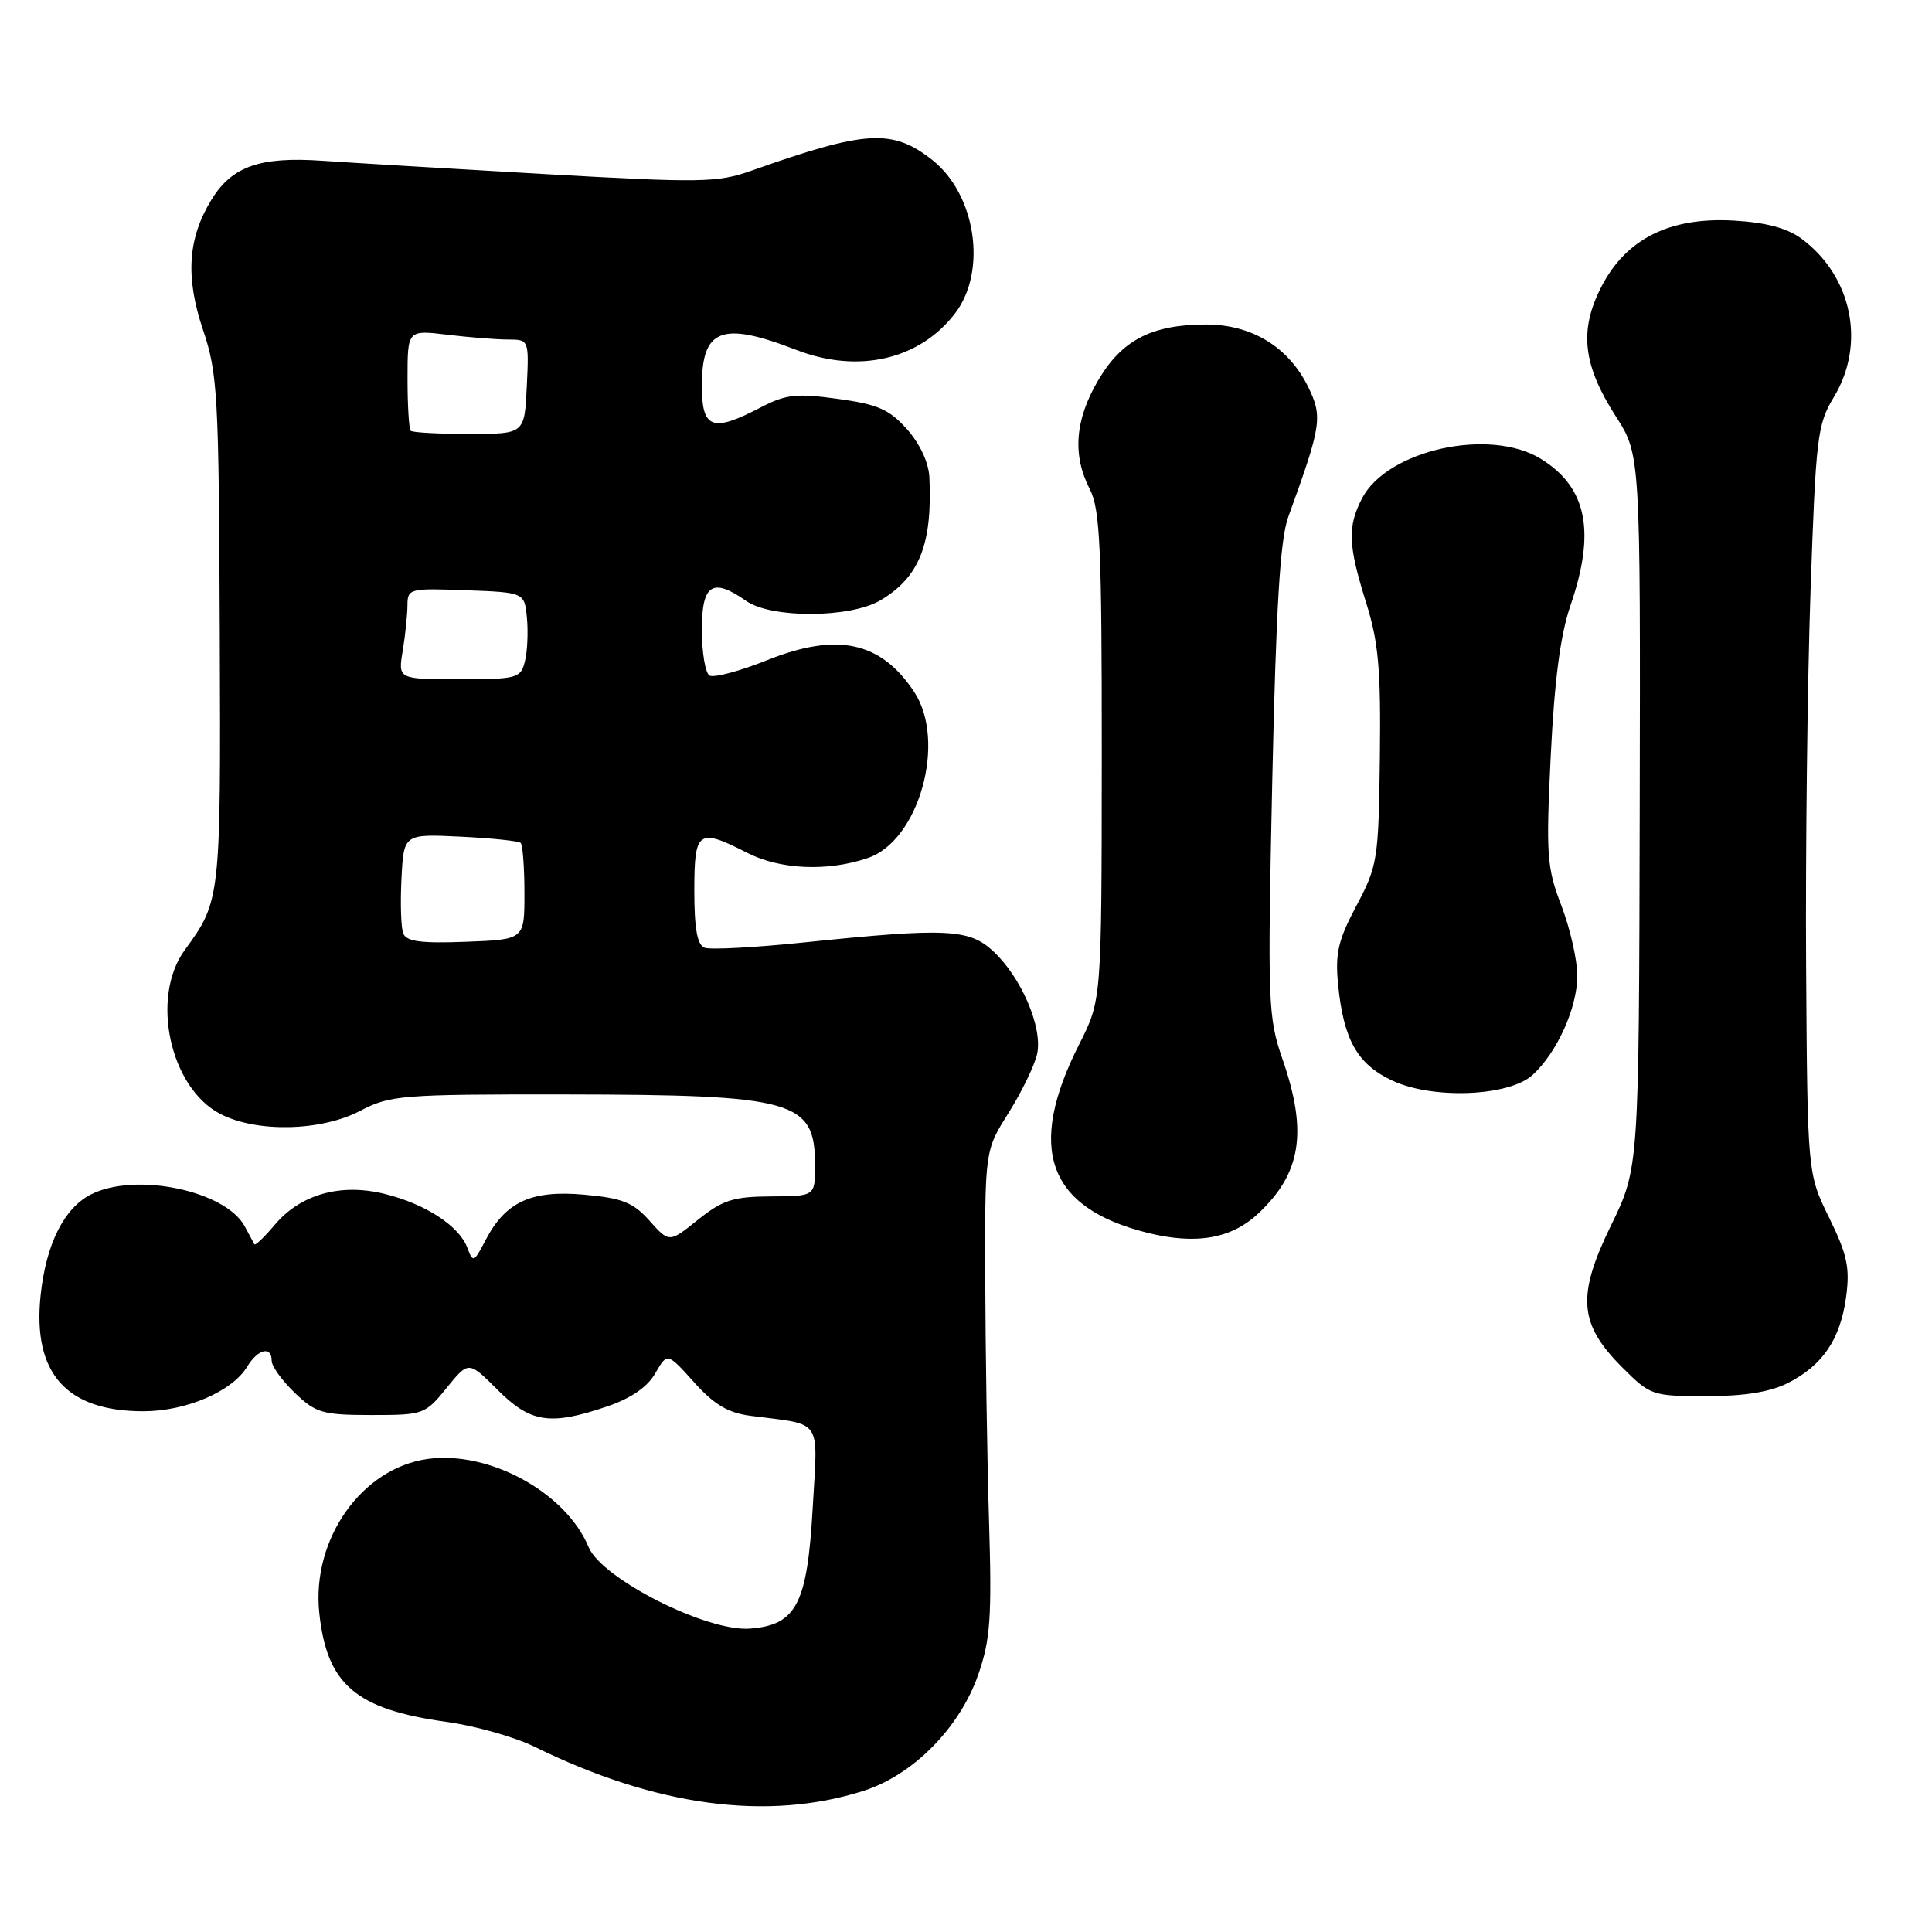 <?xml version="1.0" encoding="UTF-8" standalone="no"?>
<!DOCTYPE svg PUBLIC "-//W3C//DTD SVG 1.1//EN" "http://www.w3.org/Graphics/SVG/1.1/DTD/svg11.dtd" >
<svg xmlns="http://www.w3.org/2000/svg" xmlns:xlink="http://www.w3.org/1999/xlink" version="1.1" viewBox="0 0 256 256">
 <g >
 <path fill="currentColor"
d=" M 114.41 237.30 C 120.99 235.20 127.16 228.95 129.62 221.91 C 131.23 217.26 131.44 214.38 131.05 201.50 C 130.80 193.25 130.58 178.84 130.55 169.48 C 130.50 152.45 130.50 152.45 133.63 147.48 C 135.35 144.74 137.05 141.24 137.41 139.71 C 138.22 136.23 135.34 129.48 131.56 126.00 C 128.38 123.07 125.32 122.94 106.61 124.87 C 100.07 125.55 94.11 125.87 93.36 125.58 C 92.39 125.21 92.00 123.04 92.00 118.03 C 92.00 110.03 92.49 109.68 99.00 113.00 C 103.38 115.24 109.68 115.51 115.00 113.69 C 121.79 111.38 125.45 98.24 121.14 91.69 C 116.72 85.00 110.96 83.75 101.64 87.48 C 98.00 88.94 94.56 89.85 94.01 89.51 C 93.45 89.16 93.00 86.43 93.00 83.44 C 93.00 77.39 94.40 76.49 98.88 79.63 C 102.21 81.96 112.64 81.91 116.65 79.55 C 121.81 76.50 123.56 72.11 123.15 63.27 C 123.06 61.29 121.90 58.81 120.18 56.87 C 117.83 54.24 116.30 53.57 111.00 52.85 C 105.52 52.10 104.13 52.25 100.79 53.99 C 94.38 57.34 93.00 56.83 93.00 51.12 C 93.00 43.54 95.63 42.54 105.50 46.36 C 113.72 49.55 121.86 47.67 126.56 41.51 C 130.83 35.91 129.31 25.75 123.52 21.19 C 118.23 17.04 114.76 17.24 99.59 22.61 C 95.05 24.21 92.96 24.24 72.09 23.06 C 59.67 22.35 46.42 21.56 42.66 21.30 C 34.47 20.74 30.76 22.03 28.05 26.41 C 24.88 31.55 24.54 36.69 26.90 43.71 C 28.84 49.46 29.00 52.29 29.12 83.70 C 29.26 119.27 29.25 119.34 24.47 125.90 C 19.91 132.16 22.51 144.14 29.19 147.60 C 34.00 150.09 42.52 149.91 47.71 147.20 C 51.69 145.12 53.16 145.00 74.71 145.02 C 105.38 145.06 108.00 145.80 108.00 154.44 C 108.00 158.50 108.00 158.50 102.15 158.53 C 97.15 158.56 95.75 159.01 92.49 161.62 C 88.68 164.68 88.68 164.68 86.08 161.77 C 83.91 159.33 82.48 158.76 77.40 158.30 C 70.37 157.67 66.96 159.25 64.31 164.38 C 62.80 167.29 62.67 167.34 61.93 165.35 C 60.86 162.45 56.37 159.52 50.94 158.19 C 45.11 156.75 39.80 158.26 36.39 162.31 C 35.03 163.93 33.82 165.08 33.71 164.88 C 33.59 164.67 33.02 163.60 32.43 162.50 C 29.88 157.76 17.95 155.28 12.05 158.27 C 8.48 160.08 6.09 164.87 5.38 171.65 C 4.30 181.95 8.78 187.00 18.99 187.00 C 24.66 187.00 30.77 184.38 32.76 181.08 C 34.17 178.75 36.00 178.31 36.00 180.31 C 36.00 181.04 37.38 182.95 39.06 184.56 C 41.86 187.24 42.74 187.49 49.20 187.50 C 56.11 187.50 56.34 187.42 59.18 183.91 C 62.09 180.32 62.09 180.32 65.93 184.16 C 70.30 188.54 72.91 188.93 80.45 186.36 C 83.61 185.29 85.79 183.79 86.83 181.97 C 88.42 179.21 88.42 179.21 91.96 183.15 C 94.64 186.14 96.47 187.22 99.50 187.61 C 109.12 188.86 108.37 187.74 107.69 199.76 C 106.97 212.57 105.53 215.33 99.36 215.80 C 93.66 216.23 79.74 209.19 78.00 205.01 C 75.01 197.79 64.88 192.22 56.73 193.31 C 47.96 194.49 41.30 203.89 42.30 213.66 C 43.29 223.20 47.11 226.49 59.18 228.16 C 62.96 228.68 68.18 230.16 70.78 231.43 C 86.89 239.36 101.69 241.35 114.41 237.30 Z  M 236.93 183.25 C 241.53 180.90 243.86 177.45 244.62 171.85 C 245.14 167.98 244.77 166.24 242.37 161.35 C 239.50 155.50 239.50 155.50 239.32 128.00 C 239.23 112.88 239.49 90.60 239.90 78.50 C 240.61 57.91 240.80 56.25 242.99 52.63 C 247.25 45.60 245.44 36.64 238.74 31.65 C 236.83 30.23 234.05 29.48 229.74 29.23 C 221.26 28.74 215.45 31.64 212.19 38.00 C 209.22 43.77 209.73 48.35 214.09 55.15 C 217.37 60.25 217.37 60.25 217.27 107.52 C 217.17 154.78 217.17 154.78 213.47 162.37 C 208.90 171.73 209.20 175.43 214.97 181.20 C 218.68 184.91 218.93 185.00 226.13 185.00 C 231.17 185.00 234.58 184.44 236.93 183.25 Z  M 166.69 160.83 C 172.41 155.49 173.29 150.03 169.96 140.41 C 168.01 134.77 167.95 133.07 168.58 103.50 C 169.09 80.31 169.62 71.49 170.70 68.50 C 175.12 56.33 175.28 55.24 173.33 51.25 C 170.74 45.98 165.86 43.00 159.82 43.00 C 152.61 43.00 148.64 45.06 145.50 50.42 C 142.43 55.65 142.08 60.31 144.40 64.81 C 145.77 67.46 146.00 72.53 145.99 100.20 C 145.97 132.50 145.97 132.50 143.01 138.35 C 135.99 152.19 138.79 160.01 151.95 163.33 C 158.41 164.96 163.13 164.16 166.69 160.83 Z  M 203.05 142.46 C 206.30 139.51 209.00 133.55 209.00 129.29 C 209.00 127.21 208.05 123.03 206.89 120.00 C 204.96 114.96 204.84 113.31 205.48 100.15 C 205.97 90.16 206.76 84.11 208.09 80.24 C 211.46 70.44 210.28 64.58 204.19 60.81 C 197.40 56.61 183.80 59.62 180.47 66.05 C 178.53 69.81 178.63 72.23 181.02 79.86 C 182.67 85.12 182.98 88.69 182.84 100.36 C 182.67 113.90 182.54 114.73 179.74 120.00 C 177.30 124.60 176.90 126.32 177.31 130.50 C 178.04 137.79 179.86 141.02 184.48 143.18 C 189.83 145.69 199.91 145.29 203.05 142.46 Z  M 53.43 123.68 C 53.13 122.91 53.03 119.63 53.20 116.39 C 53.50 110.50 53.50 110.50 61.00 110.86 C 65.12 111.06 68.72 111.43 68.99 111.69 C 69.26 111.94 69.49 114.93 69.49 118.33 C 69.50 124.50 69.50 124.50 61.73 124.79 C 55.79 125.02 53.84 124.76 53.43 123.68 Z  M 53.36 86.25 C 53.70 84.19 53.98 81.47 53.99 80.21 C 54.00 77.99 54.26 77.93 61.75 78.21 C 69.50 78.50 69.50 78.50 69.82 81.89 C 70.00 83.75 69.88 86.34 69.55 87.64 C 68.99 89.88 68.54 90.00 60.85 90.00 C 52.74 90.00 52.74 90.00 53.36 86.25 Z  M 54.42 57.08 C 54.19 56.85 54.00 53.75 54.00 50.19 C 54.00 43.72 54.00 43.72 59.25 44.35 C 62.14 44.70 65.76 44.99 67.30 44.99 C 70.09 45.00 70.10 45.00 69.80 51.25 C 69.50 57.50 69.50 57.50 62.17 57.50 C 58.14 57.50 54.65 57.31 54.42 57.08 Z "/>
</g>
</svg>